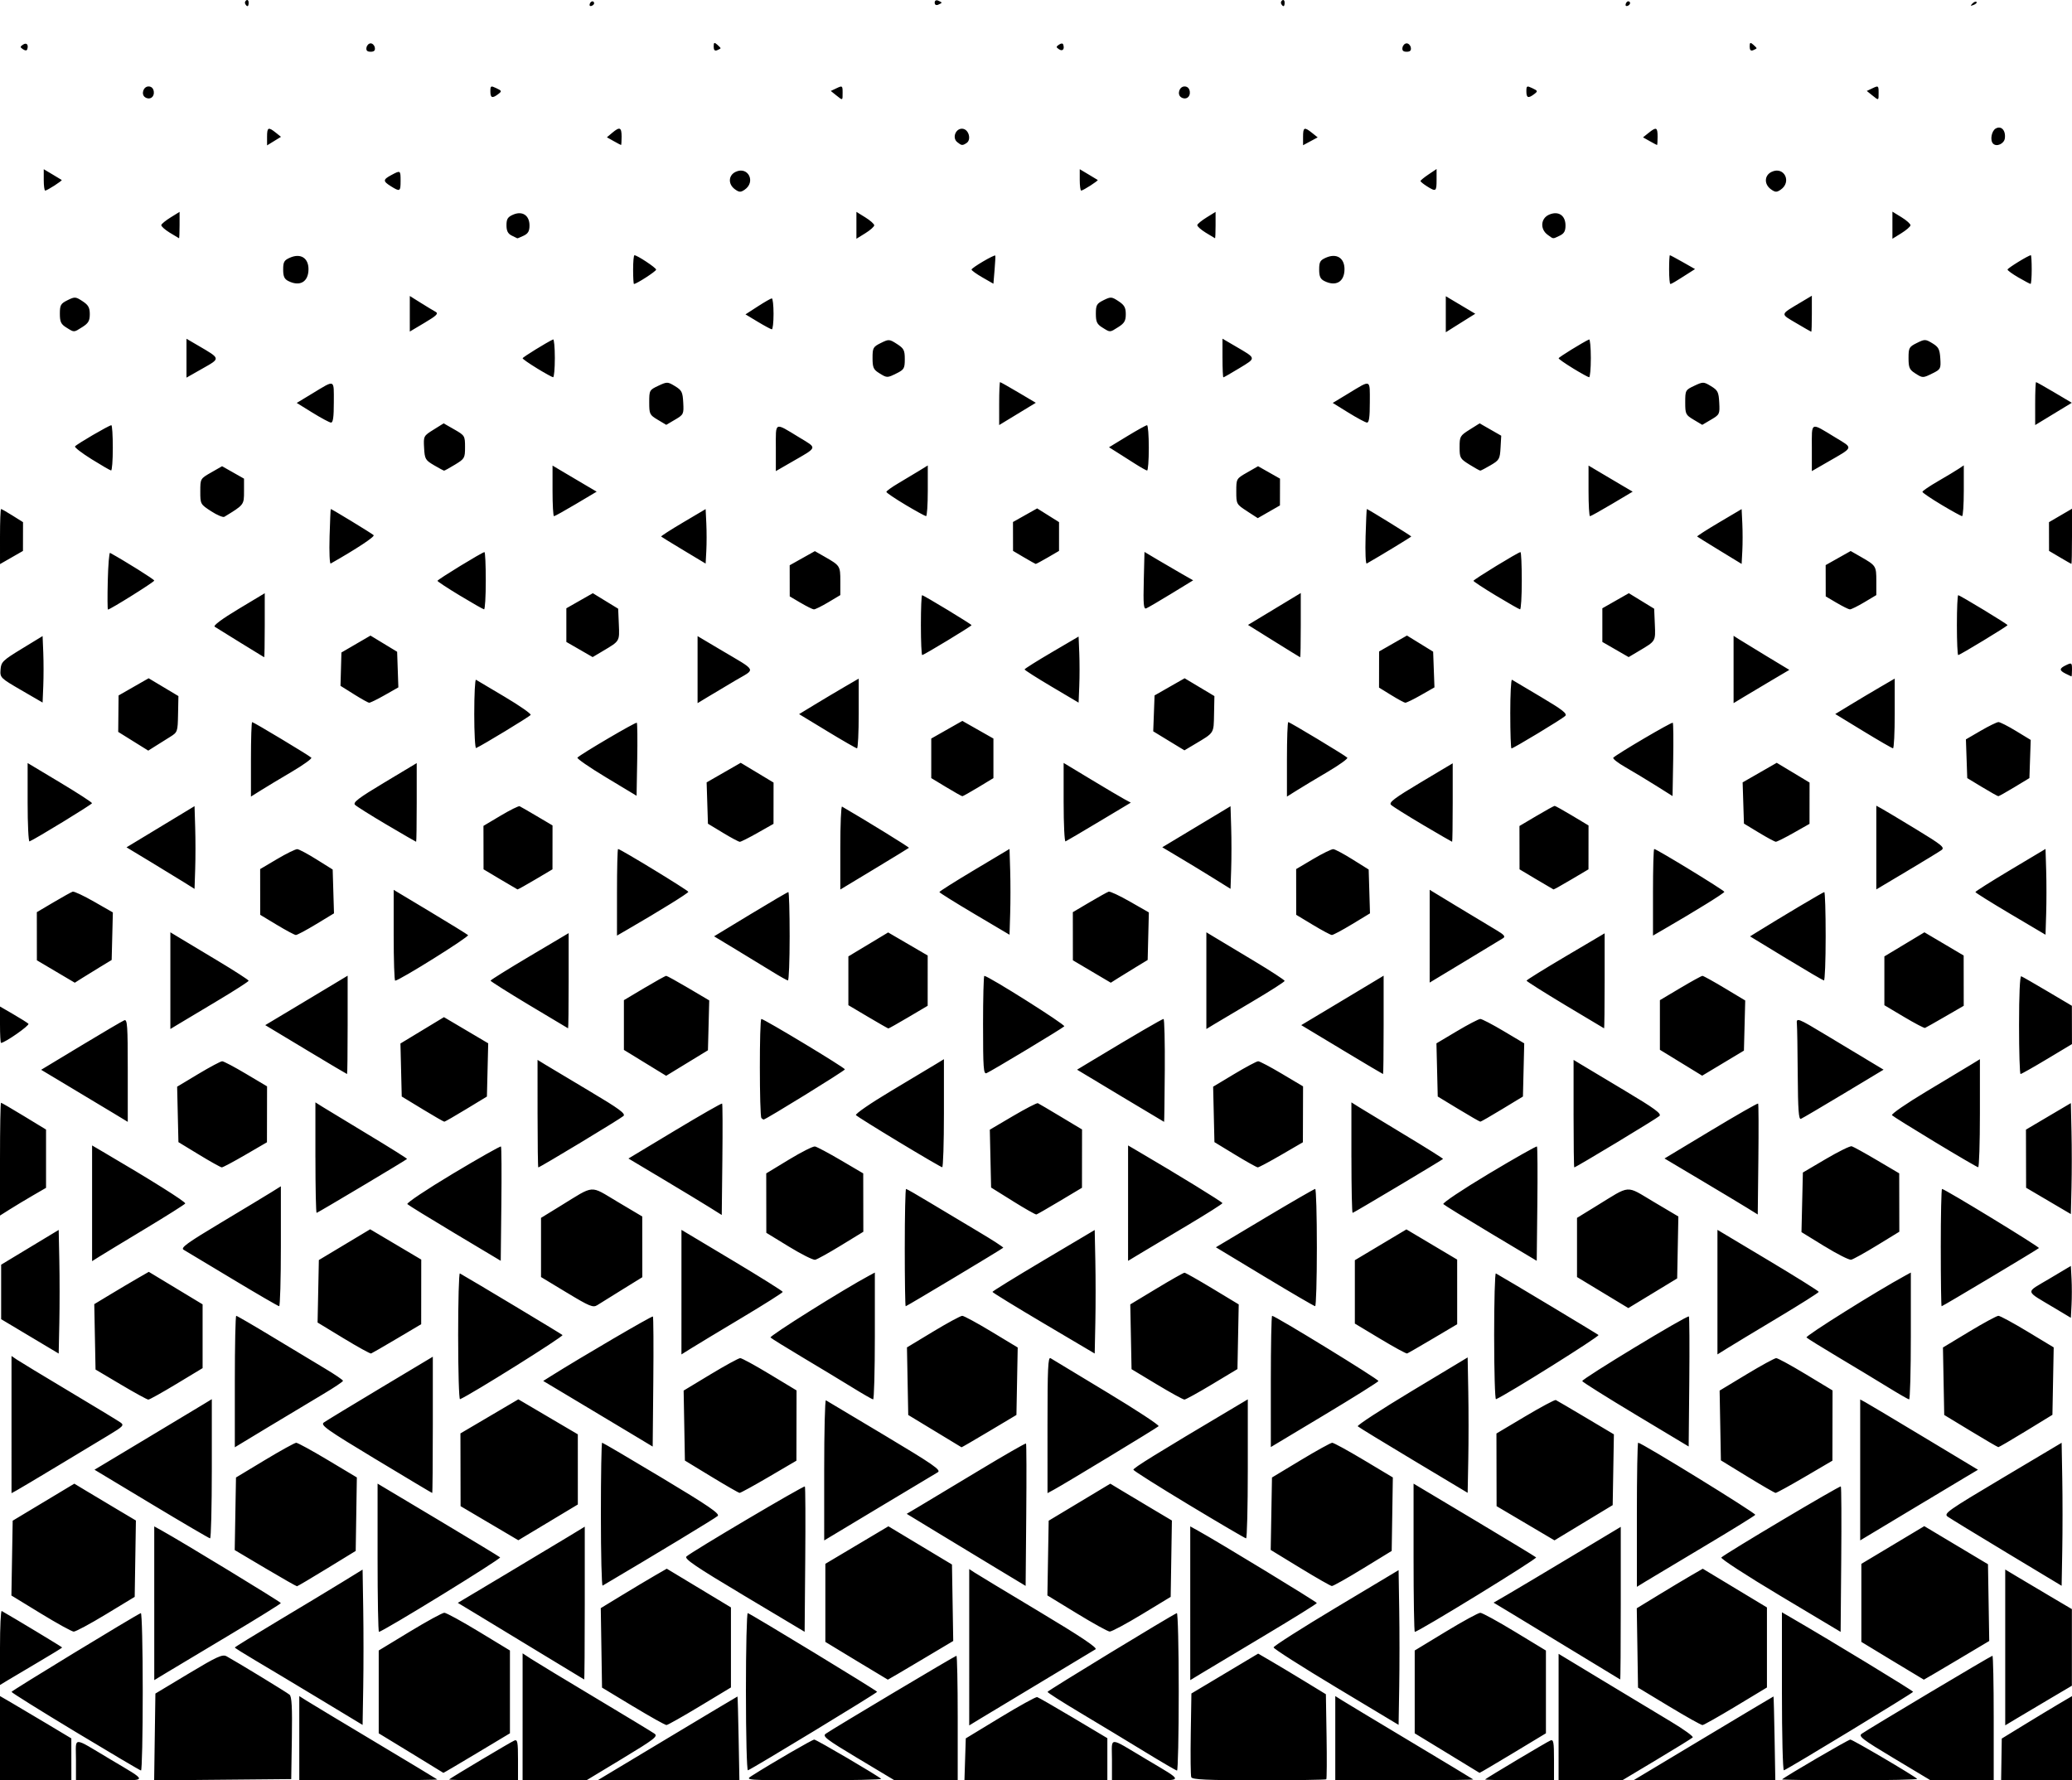 <?xml version="1.0" encoding="UTF-8" standalone="no"?>
<!-- Created with Inkscape (http://www.inkscape.org/) -->

<svg
   width="195.142mm"
   height="167.7mm"
   viewBox="0 0 195.142 167.7"
   version="1.1"
   id="svg5"
   xml:space="preserve"
   inkscape:version="1.2.2 (b0a8486541, 2022-12-01)"
   sodipodi:docname="patron.svg"
   xmlns:inkscape="http://www.inkscape.org/namespaces/inkscape"
   xmlns:sodipodi="http://sodipodi.sourceforge.net/DTD/sodipodi-0.dtd"
   xmlns="http://www.w3.org/2000/svg"
   xmlns:svg="http://www.w3.org/2000/svg"><sodipodi:namedview
     id="namedview7"
     pagecolor="#ffffff"
     bordercolor="#000000"
     borderopacity="0.25"
     inkscape:showpageshadow="2"
     inkscape:pageopacity="0.0"
     inkscape:pagecheckerboard="0"
     inkscape:deskcolor="#d1d1d1"
     inkscape:document-units="mm"
     showgrid="false"
     inkscape:zoom="0.75277076"
     inkscape:cx="211.21968"
     inkscape:cy="455.65"
     inkscape:window-width="1862"
     inkscape:window-height="1011"
     inkscape:window-x="58"
     inkscape:window-y="491"
     inkscape:window-maximized="1"
     inkscape:current-layer="layer1" /><defs
     id="defs2" /><g
     inkscape:label="Layer 1"
     inkscape:groupmode="layer"
     id="layer1"><path
       style="fill:#000000;stroke-width:0.221"
       d="m 3e-5,163.727 v -3.966 l 1.03,0.597 c 0.566,0.328 2.078,1.225 3.359,1.993 l 2.329,1.396 0.002,1.973 0.002,1.973 H 3.361 0 Z m 7.155,2.041 c 0,-2.235 -0.43,-2.23 3.252,-0.039 3.583,2.132 3.588,1.964 -0.06,1.964 H 7.155 Z m 7.421,-2.156 0.059,-4.088 3.126,-1.879 c 2.677,-1.609 3.191,-1.844 3.578,-1.632 0.994,0.545 5.673,3.398 5.931,3.617 0.208,0.177 0.262,1.18 0.217,4.092 l -0.059,3.858 -6.455,0.06 -6.455,0.06 z m 13.611,0.116 v -3.965 l 0.705,0.445 c 0.388,0.245 3.29,1.993 6.451,3.884 3.16,1.891 5.786,3.475 5.836,3.52 0.05,0.045 -2.853,0.081 -6.451,0.081 h -6.541 z m 14.112,3.885 c 0.212,-0.187 5.842,-3.545 6.149,-3.667 0.29,-0.116 0.338,0.141 0.338,1.806 v 1.941 h -3.288 c -1.809,0 -3.248,-0.036 -3.198,-0.08 z m 6.92,-5.899 v -5.979 l 0.813,0.531 c 0.447,0.292 3.155,1.932 6.017,3.645 2.862,1.713 5.38,3.239 5.595,3.392 0.346,0.245 -0.009,0.52 -3.009,2.334 l -3.401,2.056 h -3.008 -3.008 z m 13.635,2.032 c 3.613,-2.171 6.584,-3.946 6.603,-3.945 0.019,4.5e-4 0.067,1.776 0.108,3.946 l 0.073,3.945 h -6.677 -6.677 z m 7.961,3.518 c 1.958,-1.242 5.688,-3.405 5.871,-3.405 0.203,0 6.038,3.426 6.301,3.7 0.071,0.074 -2.79,0.134 -6.358,0.133 -6.457,-9e-4 -6.484,-0.003 -5.814,-0.428 z m 9.995,-1.63 c -3.006,-1.803 -3.378,-2.089 -3.036,-2.328 0.707,-0.495 12.182,-7.34 12.304,-7.34 0.066,0 0.12,2.638 0.12,5.863 v 5.863 l -2.981,-0.002 -2.981,-0.002 -3.426,-2.055 z m 10.085,0.085 0.063,-1.973 3.252,-1.974 c 1.789,-1.086 3.35,-1.948 3.469,-1.917 0.119,0.032 1.656,0.916 3.415,1.965 l 3.198,1.907 v 1.983 1.983 h -6.73 -6.73 z m 13.831,0.048 c 0,-2.235 -0.43,-2.23 3.252,-0.039 3.583,2.132 3.588,1.964 -0.06,1.964 h -3.192 z m 7.468,1.635 c -0.059,-0.16 -0.08,-1.999 -0.047,-4.087 l 0.06,-3.797 3.144,-1.878 3.144,-1.878 1.193,0.695 c 0.656,0.382 2.091,1.243 3.189,1.913 l 1.996,1.218 0.064,3.959 c 0.035,2.177 0.023,4.001 -0.026,4.052 -0.05,0.051 -2.907,0.093 -6.349,0.093 -4.902,0 -6.282,-0.063 -6.366,-0.29 z m 13.564,-3.675 v -3.965 l 0.705,0.442 c 0.388,0.243 3.29,1.991 6.451,3.885 3.16,1.894 5.786,3.479 5.836,3.523 0.05,0.044 -2.853,0.08 -6.451,0.08 h -6.541 z m 14.112,3.885 c 0.212,-0.187 5.842,-3.545 6.149,-3.667 0.29,-0.116 0.338,0.141 0.338,1.806 v 1.941 h -3.288 c -1.809,0 -3.248,-0.036 -3.198,-0.08 z m 6.92,-5.875 v -5.954 l 4.174,2.525 c 2.296,1.389 5.174,3.124 6.397,3.856 1.223,0.732 2.15,1.404 2.06,1.494 -0.09,0.09 -1.618,1.034 -3.396,2.098 l -3.232,1.936 h -3.002 -3.002 z m 13.629,2.008 c 3.616,-2.171 6.591,-3.946 6.61,-3.946 0.019,1e-4 0.065,1.776 0.103,3.946 l 0.068,3.946 h -6.678 -6.678 z m 7.421,3.865 c 0.343,-0.309 6.241,-3.752 6.426,-3.752 0.216,0 6.013,3.41 6.294,3.702 0.069,0.072 -2.785,0.131 -6.342,0.131 -3.558,0 -6.428,-0.037 -6.378,-0.081 z m 10.541,-1.977 c -3.006,-1.803 -3.378,-2.089 -3.036,-2.328 0.707,-0.495 12.182,-7.34 12.304,-7.34 0.066,0 0.12,2.638 0.12,5.863 v 5.863 l -2.981,-0.002 -2.981,-0.002 -3.426,-2.055 z m 10.117,0.094 0.03,-1.964 2.06,-1.263 c 1.133,-0.695 2.621,-1.594 3.307,-1.999 l 1.247,-0.735 v 3.963 3.963 h -3.337 -3.337 z M 38.703,165.119 35.668,163.269 v -3.901 -3.901 l 2.927,-1.777 c 1.61,-0.977 3.073,-1.777 3.252,-1.777 0.179,0 1.642,0.8 3.252,1.777 l 2.927,1.777 v 3.9 3.9 l -3.124,1.875 c -1.718,1.031 -3.133,1.864 -3.144,1.851 -0.011,-0.013 -1.386,-0.856 -3.055,-1.874 z m 97.571,0 -3.036,-1.85 v -3.901 -3.901 l 2.927,-1.777 c 1.61,-0.977 3.073,-1.776 3.252,-1.774 0.179,0.002 1.642,0.802 3.252,1.779 l 2.927,1.776 v 3.897 3.897 l -3.109,1.876 c -1.71,1.032 -3.125,1.865 -3.144,1.852 -0.019,-0.013 -1.401,-0.856 -3.07,-1.874 z M 7.101,163.123 c -3.309,-1.997 -6.017,-3.689 -6.016,-3.759 5.55e-4,-0.105 11.617,-7.181 12.18,-7.419 0.098,-0.041 0.178,3.282 0.178,7.386 0,4.103 -0.073,7.452 -0.163,7.442 -0.089,-0.01 -2.87,-1.653 -6.179,-3.65 z m 63.15,-3.774 c 0,-4.114 0.079,-7.446 0.175,-7.404 0.561,0.241 12.182,7.313 12.183,7.414 0.001,0.106 -11.659,7.191 -12.169,7.395 -0.104,0.042 -0.188,-3.264 -0.188,-7.404 z m 37.511,5.624 c -1.61,-0.985 -4.318,-2.62 -6.017,-3.635 -1.699,-1.014 -3.089,-1.902 -3.089,-1.973 6.5e-4,-0.106 11.612,-7.18 12.18,-7.42 0.098,-0.041 0.178,3.282 0.178,7.386 0,4.103 -0.073,7.455 -0.163,7.447 -0.089,-0.008 -1.48,-0.819 -3.09,-1.804 z m 60.06,-5.624 v -7.48 l 1.03,0.598 c 3.594,2.086 11.326,6.79 11.327,6.892 0.001,0.106 -11.658,7.191 -12.169,7.395 -0.104,0.042 -0.188,-3.265 -0.188,-7.405 z m -137.792,0.64 c -2.266,-1.368 -4.973,-2.991 -6.017,-3.607 -1.043,-0.616 -1.897,-1.154 -1.897,-1.196 0,-0.042 1.829,-1.17 4.065,-2.507 2.236,-1.337 4.944,-2.971 6.017,-3.631 l 1.951,-1.2 0.06,3.736 c 0.033,2.055 0.033,5.347 0,7.315 l -0.06,3.579 z m 29.596,0.743 -2.927,-1.769 -0.059,-3.743 -0.059,-3.743 2.011,-1.225 c 1.106,-0.674 2.505,-1.509 3.108,-1.857 l 1.097,-0.632 3.022,1.823 3.022,1.823 v 3.77 3.77 l -2.927,1.766 c -1.61,0.971 -3.025,1.77 -3.144,1.775 -0.119,0.005 -1.534,-0.788 -3.144,-1.761 z m 31.656,-5.571 v -7.365 l 0.488,0.322 c 0.268,0.177 3.012,1.835 6.097,3.684 3.898,2.336 5.519,3.419 5.312,3.55 -0.164,0.103 -2.444,1.477 -5.068,3.052 -2.624,1.575 -5.234,3.147 -5.8,3.492 l -1.03,0.629 z m 34.554,3.777 c -3.236,-1.944 -5.886,-3.636 -5.889,-3.76 -0.003,-0.124 2.645,-1.813 5.884,-3.753 l 5.889,-3.527 0.059,3.711 c 0.033,2.041 0.033,5.321 0,7.288 l -0.059,3.577 z m 31.361,1.794 -2.927,-1.769 -0.059,-3.737 -0.059,-3.737 2.011,-1.228 c 1.106,-0.675 2.505,-1.514 3.108,-1.862 l 1.097,-0.634 3.022,1.823 3.022,1.823 v 3.77 3.77 l -2.927,1.766 c -1.61,0.971 -3.025,1.77 -3.144,1.775 -0.119,0.005 -1.534,-0.788 -3.144,-1.761 z m 31.656,-5.554 v -7.338 l 1.138,0.683 c 0.626,0.376 2.039,1.215 3.139,1.865 l 2.001,1.182 v 3.608 3.608 l -2.001,1.182 c -1.101,0.65 -2.513,1.489 -3.139,1.865 l -1.138,0.683 z M 3e-5,155.186 c 0,-1.942 0.073,-3.49 0.163,-3.439 1.176,0.667 5.692,3.394 5.692,3.437 0,0.032 -1,0.646 -2.222,1.365 -1.222,0.719 -2.54,1.501 -2.927,1.737 L 3e-5,158.717 v -3.531 z m 14.527,-4.168 v -7.24 l 0.721,0.4 c 1.921,1.066 11.204,6.72 11.202,6.823 -0.002,0.065 -2.172,1.414 -4.824,2.998 -2.652,1.585 -5.334,3.191 -5.96,3.57 l -1.138,0.69 v -7.24 z m 36.21,4.584 c -2.325,-1.415 -4.991,-3.034 -5.924,-3.597 l -1.696,-1.024 4.623,-2.762 c 2.543,-1.519 5.233,-3.134 5.978,-3.589 l 1.355,-0.827 v 7.209 c 0,3.965 -0.024,7.199 -0.054,7.186 -0.03,-0.013 -1.957,-1.181 -4.282,-2.596 z m 29.922,0.831 -2.927,-1.776 v -3.677 -3.677 l 2.969,-1.767 2.969,-1.767 2.994,1.8 2.994,1.8 0.059,3.601 0.059,3.601 -3.064,1.825 c -1.685,1.004 -3.078,1.823 -3.095,1.819 -0.017,-0.003 -1.349,-0.805 -2.958,-1.782 z m 31.439,-5.415 v -7.24 l 0.723,0.4 c 1.925,1.066 11.202,6.715 11.2,6.82 -0.002,0.066 -2.172,1.416 -4.824,3.001 -2.652,1.585 -5.334,3.191 -5.96,3.57 l -1.138,0.69 z m 36.21,4.576 c -2.325,-1.418 -4.996,-3.041 -5.935,-3.606 l -1.707,-1.027 1.273,-0.739 c 0.7,-0.406 3.395,-2.013 5.989,-3.57 l 4.716,-2.831 v 7.2 c 0,3.96 -0.024,7.189 -0.054,7.175 -0.03,-0.013 -1.957,-1.185 -4.282,-2.603 z m 29.922,0.839 -2.927,-1.776 v -3.675 -3.675 l 2.963,-1.776 2.963,-1.776 3,1.794 3,1.794 0.059,3.614 0.059,3.614 -3.064,1.825 c -1.685,1.004 -3.078,1.823 -3.095,1.819 -0.017,-0.003 -1.349,-0.805 -2.958,-1.782 z m -174.386,-4.452 -2.77,-1.694 0.06,-3.523 0.06,-3.523 2.902,-1.744 2.902,-1.744 1.109,0.67 c 0.61,0.368 1.915,1.149 2.901,1.735 l 1.791,1.065 -0.057,3.596 -0.057,3.596 -2.71,1.644 c -1.491,0.904 -2.857,1.638 -3.036,1.63 -0.179,-0.008 -1.572,-0.777 -3.095,-1.708 z m 31.716,-5.251 v -6.981 l 5.692,3.4 c 3.13,1.87 5.762,3.466 5.848,3.546 0.136,0.127 -11.067,7.014 -11.41,7.014 -0.071,0 -0.13,-3.141 -0.13,-6.981 z m 34.512,3.565 c -4.571,-2.731 -5.651,-3.465 -5.421,-3.682 0.466,-0.439 11.052,-6.7 11.152,-6.596 0.05,0.052 0.066,3.154 0.034,6.892 l -0.057,6.797 z m 31.342,1.677 -2.77,-1.692 0.06,-3.519 0.06,-3.519 2.902,-1.744 2.902,-1.744 1.109,0.67 c 0.61,0.368 1.915,1.149 2.901,1.735 l 1.791,1.065 -0.057,3.596 -0.057,3.596 -2.71,1.644 c -1.491,0.904 -2.857,1.635 -3.036,1.624 -0.179,-0.011 -1.572,-0.782 -3.095,-1.712 z m 31.716,-5.241 v -6.981 l 5.692,3.4 c 3.13,1.87 5.763,3.467 5.85,3.548 0.134,0.125 -11.086,7.012 -11.424,7.012 -0.065,0 -0.118,-3.141 -0.118,-6.981 z m 34.514,3.57 c -3.139,-1.877 -5.627,-3.494 -5.529,-3.593 0.359,-0.363 11.165,-6.789 11.256,-6.694 0.052,0.054 0.069,3.159 0.037,6.899 l -0.057,6.801 z m -142.661,-2.585 -2.878,-1.708 0.06,-3.418 0.06,-3.418 2.71,-1.634 c 1.491,-0.898 2.824,-1.635 2.962,-1.637 0.138,-0.002 1.48,0.732 2.981,1.631 l 2.73,1.635 -0.054,3.461 -0.054,3.461 -2.71,1.66 c -1.491,0.913 -2.759,1.664 -2.819,1.668 -0.06,0.004 -1.404,-0.761 -2.987,-1.7 z m 31.608,-5.041 c 0,-3.728 0.053,-6.779 0.118,-6.779 0.065,0 2.603,1.492 5.641,3.315 4.325,2.596 5.463,3.373 5.248,3.581 -0.206,0.2 -5.853,3.619 -10.844,6.566 -0.089,0.053 -0.163,-2.954 -0.163,-6.683 z m 37.185,5.007 c -1.55,-0.935 -4.071,-2.463 -5.601,-3.394 l -2.783,-1.693 1.157,-0.685 c 0.636,-0.377 3.147,-1.886 5.579,-3.354 2.432,-1.468 4.458,-2.632 4.502,-2.586 0.044,0.046 0.054,3.082 0.022,6.748 l -0.058,6.665 z m 28.669,0.006 -2.77,-1.692 0.06,-3.412 0.06,-3.412 2.71,-1.634 c 1.491,-0.898 2.824,-1.635 2.962,-1.637 0.138,-0.002 1.48,0.732 2.981,1.631 l 2.73,1.635 -0.054,3.461 -0.054,3.461 -2.71,1.66 c -1.491,0.913 -2.808,1.654 -2.927,1.646 -0.119,-0.008 -1.463,-0.776 -2.987,-1.707 z m 31.716,-5.004 c 0,-3.733 0.055,-6.788 0.122,-6.788 0.323,0 11.115,6.647 11.029,6.792 -0.055,0.092 -2.22,1.431 -4.812,2.974 -2.592,1.544 -5.078,3.032 -5.525,3.308 l -0.813,0.501 z m 34.86,3.59 c -2.829,-1.704 -5.341,-3.239 -5.583,-3.411 -0.407,-0.291 -0.04,-0.551 5.144,-3.637 l 5.583,-3.324 0.06,3.38 c 0.033,1.859 0.033,4.89 0,6.735 l -0.06,3.355 z m -142.925,-2.796 -2.719,-1.606 -0.007,-3.426 -0.007,-3.426 2.727,-1.606 2.727,-1.606 2.801,1.649 2.801,1.649 6.5e-4,3.304 6.51e-4,3.304 -2.803,1.684 -2.803,1.684 -2.719,-1.606 z m 31.526,-5.023 c 0,-3.655 0.073,-6.604 0.163,-6.554 0.089,0.05 2.588,1.543 5.552,3.317 4.55,2.723 5.327,3.262 4.987,3.459 -0.222,0.128 -2.72,1.626 -5.552,3.328 l -5.15,3.095 z m 66.054,5.028 -2.727,-1.611 -0.007,-3.422 -0.007,-3.422 2.712,-1.614 c 1.492,-0.887 2.787,-1.58 2.878,-1.539 0.091,0.041 1.36,0.785 2.819,1.653 l 2.653,1.579 -0.057,3.334 -0.057,3.334 -2.741,1.659 -2.741,1.659 z m 31.517,-5.023 v -6.639 l 0.488,0.266 c 0.268,0.146 2.765,1.636 5.547,3.311 l 5.059,3.045 -1.156,0.688 c -0.636,0.378 -3.132,1.876 -5.547,3.327 l -4.391,2.639 z m -160.932,3.206 -5.361,-3.226 4.819,-2.894 c 2.651,-1.592 5.136,-3.087 5.524,-3.323 l 0.705,-0.43 v 6.562 c 0,3.609 -0.073,6.556 -0.163,6.55 -0.089,-0.007 -2.575,-1.464 -5.524,-3.239 z m 97.732,0.093 c -2.86,-1.724 -5.223,-3.216 -5.25,-3.315 -0.042,-0.153 2.125,-1.493 9.52,-5.887 l 1.255,-0.746 v 6.553 c 0,3.604 -0.073,6.548 -0.163,6.541 -0.089,-0.006 -2.503,-1.422 -5.363,-3.147 z M 1.084,134.187 v -6.461 l 0.505,0.344 c 0.278,0.189 2.498,1.534 4.933,2.989 2.435,1.455 4.607,2.773 4.826,2.93 0.361,0.258 0.258,0.37 -1.084,1.179 -0.815,0.491 -2.995,1.805 -4.843,2.92 -1.848,1.114 -3.58,2.146 -3.849,2.293 l -0.488,0.267 z m 34.294,3.263 c -4.648,-2.807 -5.223,-3.215 -4.875,-3.463 0.217,-0.154 2.614,-1.611 5.327,-3.237 l 4.933,-2.956 v 6.418 c 0,3.53 -0.026,6.418 -0.058,6.418 -0.032,0 -2.429,-1.432 -5.327,-3.182 z m 31.62,1.645 -2.493,-1.517 -0.06,-3.296 -0.06,-3.296 2.532,-1.529 c 1.393,-0.841 2.652,-1.529 2.799,-1.529 0.147,0 1.401,0.684 2.786,1.521 l 2.518,1.521 -0.006,3.309 -0.006,3.309 -2.595,1.522 c -1.427,0.837 -2.669,1.518 -2.758,1.512 -0.09,-0.005 -1.285,-0.692 -2.657,-1.527 z m 31.656,-4.896 c 0,-5.308 0.051,-6.412 0.289,-6.264 0.159,0.099 2.55,1.544 5.314,3.212 2.764,1.667 4.951,3.104 4.861,3.193 -0.176,0.173 -8.874,5.446 -9.867,5.982 l -0.596,0.322 z m 34.475,3.363 c -2.802,-1.679 -5.167,-3.125 -5.255,-3.213 -0.088,-0.088 2.205,-1.584 5.095,-3.324 l 5.255,-3.163 0.06,3.242 c 0.033,1.783 0.033,4.652 0,6.376 l -0.06,3.135 z m 31.439,1.523 -2.493,-1.527 -0.06,-3.286 -0.06,-3.286 2.532,-1.529 c 1.393,-0.841 2.652,-1.529 2.799,-1.529 0.147,0 1.401,0.684 2.786,1.521 l 2.518,1.521 -0.006,3.309 -0.006,3.309 -2.595,1.522 c -1.427,0.837 -2.669,1.518 -2.758,1.513 -0.09,-0.005 -1.285,-0.697 -2.657,-1.537 z M 22.116,130.134 c 0,-3.405 0.06,-6.19 0.133,-6.19 0.073,0 1.61,0.894 3.415,1.987 1.805,1.093 4.037,2.437 4.96,2.988 0.923,0.551 1.679,1.066 1.68,1.145 0.002,0.079 -0.851,0.65 -1.895,1.269 -1.043,0.619 -3.336,1.995 -5.095,3.058 l -3.198,1.934 z m 37.511,5.016 c -1.014,-0.61 -3.333,-2.001 -5.155,-3.091 l -3.312,-1.982 0.71,-0.446 c 2.846,-1.789 9.544,-5.707 9.621,-5.627 0.052,0.054 0.069,2.834 0.037,6.177 l -0.058,6.078 z m 28.404,-0.355 -2.493,-1.512 -0.06,-3.183 -0.06,-3.183 2.462,-1.487 c 1.354,-0.818 2.59,-1.487 2.745,-1.487 0.156,0 1.395,0.671 2.753,1.492 l 2.47,1.492 -0.06,3.177 -0.06,3.177 -2.569,1.533 c -1.413,0.843 -2.584,1.524 -2.602,1.513 -0.018,-0.011 -1.155,-0.7 -2.526,-1.532 z m 31.656,-4.671 c 0,-3.399 0.055,-6.181 0.122,-6.181 0.292,0 10.06,5.993 10.013,6.143 -0.029,0.092 -2.321,1.529 -5.093,3.193 l -5.041,3.025 z m 34.367,3.132 c -2.742,-1.647 -5.009,-3.071 -5.037,-3.166 -0.059,-0.199 9.901,-6.236 10.044,-6.088 0.052,0.054 0.069,2.832 0.037,6.174 l -0.058,6.075 z m 31.547,1.538 -2.493,-1.512 -0.06,-3.178 -0.06,-3.178 2.47,-1.492 c 1.359,-0.82 2.598,-1.492 2.753,-1.492 0.156,0 1.391,0.669 2.745,1.487 l 2.462,1.487 -0.06,3.176 -0.06,3.176 -2.493,1.526 c -1.371,0.839 -2.542,1.523 -2.602,1.519 -0.06,-0.004 -1.23,-0.687 -2.602,-1.519 z m -174.218,-4.376 -2.385,-1.415 -0.06,-3.08 -0.06,-3.08 1.47,-0.888 c 0.808,-0.489 1.964,-1.173 2.567,-1.522 l 1.098,-0.633 2.534,1.531 2.534,1.531 v 3.004 3.004 l -2.456,1.483 c -1.351,0.816 -2.546,1.483 -2.656,1.482 -0.11,-8.8e-4 -1.273,-0.638 -2.585,-1.416 z m 31.765,-4.553 c 0,-3.304 0.073,-5.967 0.163,-5.917 1.013,0.566 9.532,5.683 9.666,5.805 0.134,0.123 -8.612,5.601 -9.652,6.045 -0.097,0.041 -0.176,-2.628 -0.176,-5.933 z m 37.077,4.796 c -1.014,-0.625 -3.111,-1.893 -4.662,-2.817 -1.55,-0.924 -2.898,-1.761 -2.995,-1.858 -0.138,-0.139 6.91,-4.56 9.338,-5.857 l 0.488,-0.261 v 5.984 c 0,3.291 -0.073,5.975 -0.163,5.965 -0.089,-0.011 -0.992,-0.53 -2.006,-1.156 z m 28.724,-0.259 -2.379,-1.433 -0.06,-3.051 -0.06,-3.051 2.47,-1.492 c 1.359,-0.821 2.545,-1.492 2.637,-1.492 0.092,0 1.278,0.671 2.637,1.492 l 2.47,1.492 -0.06,3.045 -0.06,3.045 -2.385,1.434 c -1.312,0.789 -2.485,1.437 -2.608,1.439 -0.122,0.003 -1.293,-0.64 -2.602,-1.429 z m 31.77,-4.537 c 0,-3.304 0.073,-5.967 0.163,-5.917 1,0.559 9.531,5.682 9.664,5.803 0.132,0.121 -8.608,5.597 -9.652,6.047 -0.096,0.041 -0.174,-2.628 -0.174,-5.933 z m 37.077,4.796 c -1.014,-0.625 -3.111,-1.893 -4.662,-2.817 -1.55,-0.924 -2.899,-1.762 -2.998,-1.861 -0.139,-0.139 6.625,-4.376 9.34,-5.851 l 0.488,-0.265 v 5.984 c 0,3.291 -0.073,5.975 -0.163,5.965 -0.089,-0.011 -0.992,-0.53 -2.006,-1.156 z M 2.819,125.879 0.108,124.26 v -2.567 -2.567 l 2.71,-1.637 2.71,-1.637 0.06,2.918 c 0.033,1.605 0.033,4.225 0,5.823 l -0.06,2.905 z m 29.536,0.181 -2.445,-1.485 0.06,-2.943 0.06,-2.943 2.415,-1.449 2.415,-1.449 2.407,1.427 2.407,1.427 -0.003,3.044 -0.003,3.044 -2.283,1.353 c -1.256,0.744 -2.351,1.377 -2.434,1.406 -0.083,0.029 -1.251,-0.615 -2.596,-1.432 z m 31.825,-4.348 v -5.866 l 4.77,2.854 c 2.624,1.57 4.77,2.915 4.77,2.989 0,0.074 -1.732,1.17 -3.849,2.435 -2.117,1.265 -4.263,2.56 -4.77,2.877 l -0.922,0.577 z m 34.107,2.936 c -2.647,-1.566 -4.814,-2.897 -4.816,-2.959 -0.002,-0.062 2.164,-1.399 4.813,-2.971 l 4.816,-2.859 0.06,2.915 c 0.033,1.603 0.033,4.221 0,5.818 l -0.06,2.903 z m 31.699,1.46 -2.385,-1.434 v -2.985 -2.985 l 2.428,-1.451 2.428,-1.451 2.39,1.422 2.39,1.422 0.001,3.044 0.001,3.044 -2.283,1.353 c -1.256,0.744 -2.351,1.376 -2.434,1.404 -0.083,0.028 -1.224,-0.594 -2.536,-1.383 z m 31.765,-4.396 v -5.866 l 4.77,2.854 c 2.624,1.57 4.77,2.913 4.77,2.985 0,0.072 -1.732,1.168 -3.849,2.436 -2.117,1.268 -4.263,2.564 -4.77,2.881 l -0.921,0.575 z m 31.765,1.508 c -2.873,-1.723 -2.813,-1.395 -0.505,-2.771 l 2.023,-1.206 0.065,1.223 c 0.036,0.673 0.036,1.772 0,2.443 l -0.065,1.22 z m -140.137,-1.463 -2.425,-1.467 v -2.787 -2.787 l 1.821,-1.119 c 3.287,-2.019 2.722,-1.978 5.386,-0.395 l 2.328,1.383 0.003,2.86 0.003,2.86 -1.897,1.173 c -1.043,0.645 -2.099,1.302 -2.345,1.459 -0.398,0.254 -0.722,0.12 -2.873,-1.182 z m 97.562,-0.005 -2.416,-1.462 v -2.787 -2.787 l 1.821,-1.119 c 3.287,-2.019 2.722,-1.978 5.391,-0.395 l 2.333,1.383 -0.056,2.917 -0.056,2.917 -2.3,1.397 -2.3,1.397 z M 21.899,120.485 c -2.325,-1.4 -4.398,-2.645 -4.606,-2.765 -0.309,-0.179 0.327,-0.642 3.469,-2.524 2.116,-1.268 4.262,-2.563 4.769,-2.88 l 0.922,-0.575 v 5.651 c 0,3.108 -0.073,5.648 -0.163,5.645 -0.089,-0.003 -2.065,-1.151 -4.391,-2.551 z m 63.313,-2.968 c 0,-3.039 0.054,-5.525 0.12,-5.525 0.066,0 1.066,0.573 2.222,1.273 1.156,0.7 3.207,1.928 4.557,2.728 1.35,0.8 2.418,1.492 2.374,1.538 -0.129,0.135 -9.092,5.511 -9.187,5.511 -0.048,0 -0.087,-2.486 -0.087,-5.525 z m 33.893,2.743 -4.593,-2.773 4.598,-2.748 c 2.529,-1.511 4.669,-2.748 4.756,-2.748 0.087,0 0.157,2.486 0.157,5.525 0,3.039 -0.073,5.523 -0.163,5.52 -0.089,-0.003 -2.23,-1.252 -4.756,-2.777 z m 63.678,-2.743 c 0,-3.039 0.053,-5.525 0.119,-5.525 0.25,0 9.219,5.473 9.126,5.569 -0.133,0.139 -9.068,5.481 -9.166,5.481 -0.043,0 -0.078,-2.486 -0.078,-5.525 z M 8.673,113.344 v -5.45 l 0.922,0.54 c 4.638,2.717 7.933,4.787 7.849,4.929 -0.056,0.094 -1.735,1.155 -3.732,2.358 -1.996,1.203 -3.947,2.386 -4.334,2.63 l -0.705,0.443 z m 34.178,2.84 c -2.369,-1.417 -4.389,-2.661 -4.487,-2.764 -0.099,-0.103 1.824,-1.388 4.272,-2.856 2.448,-1.467 4.494,-2.624 4.546,-2.57 0.052,0.054 0.068,2.498 0.036,5.432 l -0.058,5.335 z m 31.45,1.242 -2.129,-1.303 -0.004,-2.798 -0.004,-2.798 2.133,-1.296 c 1.173,-0.713 2.28,-1.271 2.458,-1.24 0.179,0.031 1.274,0.614 2.435,1.296 l 2.109,1.24 0.005,2.749 0.005,2.749 -2.1,1.286 c -1.155,0.707 -2.253,1.316 -2.439,1.352 -0.186,0.037 -1.297,-0.52 -2.468,-1.237 z m 31.942,-4.096 v -5.436 l 0.921,0.54 c 3.757,2.201 7.968,4.789 7.966,4.896 -0.001,0.07 -1.489,1.013 -3.307,2.095 -1.817,1.082 -3.817,2.277 -4.443,2.654 l -1.138,0.687 z m 34.178,2.854 c -2.369,-1.417 -4.389,-2.661 -4.487,-2.764 -0.099,-0.103 1.824,-1.388 4.272,-2.856 2.448,-1.467 4.494,-2.624 4.546,-2.57 0.052,0.054 0.068,2.498 0.036,5.432 l -0.058,5.335 z m 31.411,1.21 -2.168,-1.335 0.066,-2.807 0.066,-2.807 2.161,-1.273 c 1.188,-0.7 2.285,-1.24 2.437,-1.201 0.152,0.04 1.221,0.63 2.376,1.312 l 2.1,1.24 0.005,2.749 0.005,2.749 -2.1,1.286 c -1.155,0.707 -2.253,1.315 -2.439,1.352 -0.186,0.036 -1.315,-0.534 -2.507,-1.268 z M 3e-5,109.186 c 0,-2.922 0.043,-5.312 0.096,-5.312 0.053,0 1.029,0.568 2.168,1.262 l 2.072,1.262 v 2.745 2.745 l -1.247,0.723 c -0.686,0.398 -1.661,0.985 -2.168,1.305 L 2.7e-5,114.498 Z m 66.782,4.511 c -0.656,-0.411 -2.633,-1.607 -4.394,-2.659 l -3.201,-1.912 4.371,-2.631 c 2.404,-1.447 4.407,-2.593 4.452,-2.547 0.045,0.047 0.055,2.427 0.023,5.291 l -0.058,5.206 z m 28.621,-0.552 -2.06,-1.285 -0.061,-2.725 -0.061,-2.725 2.181,-1.284 c 1.2,-0.706 2.255,-1.252 2.344,-1.212 0.09,0.04 1.063,0.613 2.162,1.274 l 1.999,1.201 -0.003,2.746 -0.003,2.746 -2.074,1.24 c -1.141,0.682 -2.14,1.256 -2.219,1.276 -0.08,0.019 -1.072,-0.543 -2.205,-1.25 z m 69.167,0.647 c -0.537,-0.333 -2.512,-1.52 -4.391,-2.638 l -3.415,-2.032 4.368,-2.63 c 2.402,-1.446 4.404,-2.592 4.449,-2.545 0.045,0.047 0.055,2.417 0.023,5.268 l -0.058,5.183 z m 28.357,-0.673 -2.107,-1.24 -0.007,-2.738 -0.007,-2.738 2.114,-1.248 2.114,-1.248 0.061,2.702 c 0.034,1.486 0.034,3.838 0,5.226 l -0.061,2.524 z M 29.705,109.042 v -5.205 l 0.705,0.443 c 0.388,0.244 2.344,1.431 4.348,2.638 2.004,1.207 3.613,2.219 3.578,2.249 -0.226,0.189 -8.427,5.08 -8.517,5.08 -0.062,0 -0.112,-2.342 -0.112,-5.205 z m 97.571,0 v -5.205 l 0.705,0.443 c 0.388,0.244 2.344,1.431 4.348,2.638 2.004,1.207 3.613,2.219 3.578,2.249 -0.226,0.189 -8.427,5.08 -8.517,5.08 -0.062,0 -0.112,-2.342 -0.112,-5.205 z m -108.52,-0.272 -1.951,-1.187 -0.061,-2.612 -0.061,-2.612 1.994,-1.197 c 1.097,-0.658 2.109,-1.197 2.249,-1.197 0.14,0 1.148,0.532 2.24,1.182 l 1.986,1.182 -0.005,2.633 -0.005,2.633 -2.035,1.184 c -1.119,0.651 -2.117,1.183 -2.218,1.181 -0.101,-0.002 -1.061,-0.537 -2.134,-1.19 z m 31.872,-3.872 -0.002,-5.063 0.751,0.461 c 0.413,0.253 2.298,1.381 4.188,2.506 2.747,1.634 3.38,2.1 3.154,2.317 -0.262,0.251 -7.871,4.846 -8.022,4.844 -0.037,-4.5e-4 -0.068,-2.279 -0.069,-5.064 z m 34.059,2.689 c -2.138,-1.292 -3.971,-2.437 -4.073,-2.544 -0.104,-0.108 1.372,-1.125 3.345,-2.303 1.942,-1.16 3.848,-2.303 4.236,-2.54 l 0.705,-0.431 v 5.096 c 0,2.803 -0.073,5.09 -0.163,5.083 -0.089,-0.007 -1.912,-1.07 -4.049,-2.362 z m 31.64,1.183 -1.951,-1.187 -0.061,-2.612 -0.061,-2.612 1.994,-1.197 c 1.097,-0.658 2.109,-1.197 2.249,-1.197 0.14,0 1.148,0.532 2.24,1.182 l 1.986,1.182 -0.008,2.633 -0.008,2.633 -2.035,1.184 c -1.119,0.651 -2.116,1.183 -2.214,1.181 -0.099,-0.002 -1.058,-0.537 -2.131,-1.19 z m 31.873,-3.871 v -5.063 l 0.65,0.395 c 0.358,0.217 2.241,1.345 4.184,2.507 2.807,1.678 3.476,2.168 3.252,2.382 -0.26,0.249 -7.868,4.843 -8.02,4.842 -0.037,-1.7e-4 -0.067,-2.279 -0.067,-5.063 z m 34.057,2.688 c -2.138,-1.292 -3.968,-2.434 -4.068,-2.538 -0.1,-0.104 1.357,-1.109 3.236,-2.235 1.88,-1.125 3.783,-2.271 4.231,-2.545 l 0.813,-0.499 v 5.096 c 0,2.803 -0.073,5.09 -0.163,5.083 -0.089,-0.007 -1.912,-1.07 -4.049,-2.362 z M 10.841,104.949 C 10.185,104.554 8.35,103.451 6.762,102.499 l -2.887,-1.731 3.755,-2.267 c 2.065,-1.247 3.901,-2.325 4.079,-2.397 0.282,-0.112 0.324,0.507 0.324,4.722 0,2.668 0,4.849 0,4.846 0,-0.003 -0.537,-0.328 -1.193,-0.723 z m 28.946,-0.478 -1.951,-1.185 -0.061,-2.497 -0.061,-2.497 2.049,-1.241 2.049,-1.241 2.084,1.232 2.084,1.232 -0.061,2.507 -0.061,2.507 -1.951,1.185 c -1.073,0.652 -2,1.185 -2.06,1.185 -0.06,0 -0.987,-0.533 -2.06,-1.185 z m 65.734,-1.258 -4.083,-2.455 1.481,-0.893 c 3.99,-2.405 6.528,-3.884 6.664,-3.884 0.083,0 0.135,2.182 0.117,4.849 -0.018,2.667 -0.047,4.846 -0.065,4.844 -0.017,-0.003 -1.869,-1.109 -4.114,-2.46 z m 31.837,1.258 -1.951,-1.185 -0.061,-2.504 -0.061,-2.504 1.93,-1.149 c 1.061,-0.632 2.053,-1.149 2.204,-1.149 0.151,0 1.142,0.517 2.204,1.149 l 1.93,1.149 -0.061,2.504 -0.061,2.504 -1.951,1.185 c -1.073,0.652 -2,1.185 -2.06,1.185 -0.06,0 -0.987,-0.533 -2.06,-1.185 z m -65.647,0.846 c -0.192,-0.2 -0.198,-9.336 -0.006,-9.336 0.258,0 7.869,4.591 7.869,4.747 0,0.124 -7.45,4.725 -7.651,4.725 -0.045,0 -0.141,-0.061 -0.212,-0.135 z m 97.601,-4.069 c -0.015,-2.339 -0.051,-4.486 -0.079,-4.772 -0.065,-0.653 0.021,-0.621 2.817,1.064 1.193,0.719 2.883,1.737 3.757,2.262 l 1.589,0.955 -3.757,2.26 c -2.067,1.243 -3.879,2.31 -4.028,2.372 -0.21,0.087 -0.277,-0.839 -0.299,-4.141 z M 60.748,100.115 58.759,98.895 v -2.343 -2.343 l 1.923,-1.145 c 1.058,-0.629 1.985,-1.145 2.062,-1.145 0.076,0 1.019,0.521 2.095,1.157 l 1.957,1.157 -0.061,2.348 -0.061,2.348 -1.968,1.202 -1.968,1.202 z m 97.573,-0.01 -1.991,-1.22 v -2.337 -2.337 l 1.923,-1.145 c 1.058,-0.629 1.996,-1.145 2.086,-1.145 0.09,0 1.033,0.522 2.095,1.16 l 1.932,1.16 -0.061,2.361 -0.061,2.361 -1.966,1.181 -1.966,1.181 -1.991,-1.22 z m -129.515,-1.241 -3.826,-2.302 2.959,-1.773 c 1.627,-0.975 3.374,-2.024 3.88,-2.329 l 0.922,-0.556 v 4.633 c 0,2.548 -0.024,4.632 -0.054,4.632 -0.03,-2.2e-4 -1.776,-1.037 -3.88,-2.303 z m 63.778,-2.295 c 0,-2.556 0.054,-4.647 0.12,-4.647 0.365,0 7.673,4.612 7.531,4.753 -0.221,0.219 -6.904,4.243 -7.327,4.412 -0.28,0.112 -0.323,-0.492 -0.323,-4.518 z m 33.793,2.295 -3.826,-2.302 2.959,-1.773 c 1.627,-0.975 3.374,-2.024 3.88,-2.329 l 0.921,-0.556 v 4.633 c 0,2.548 -0.024,4.632 -0.054,4.632 -0.03,-2.3e-4 -1.776,-1.037 -3.88,-2.303 z m 63.778,-2.338 c 0,-2.818 0.081,-4.612 0.205,-4.567 0.113,0.041 1.232,0.684 2.488,1.428 l 2.283,1.353 0.004,1.804 0.004,1.804 -2.349,1.409 c -1.292,0.775 -2.413,1.409 -2.492,1.409 -0.079,0 -0.143,-2.089 -0.143,-4.642 z M 3e-5,96.522 v -1.713 l 1.247,0.723 c 0.686,0.398 1.329,0.803 1.43,0.9 0.148,0.143 -2.229,1.803 -2.58,1.803 -0.053,0 -0.097,-0.771 -0.097,-1.713 z m 16.045,-4.15 v -4.555 l 0.705,0.426 c 0.388,0.234 2.046,1.231 3.686,2.214 1.64,0.983 2.981,1.849 2.981,1.923 0,0.074 -1.342,0.936 -2.981,1.914 -1.64,0.978 -3.298,1.971 -3.686,2.206 l -0.705,0.426 z m 33.778,2.292 c -1.993,-1.198 -3.624,-2.23 -3.623,-2.292 4.34e-4,-0.062 1.656,-1.095 3.678,-2.295 l 3.678,-2.182 v 4.493 c 0,2.471 -0.024,4.484 -0.054,4.474 -0.03,-0.011 -1.685,-1 -3.678,-2.199 z m 31.92,1.112 -1.843,-1.093 v -2.298 -2.298 l 1.873,-1.128 1.873,-1.128 1.862,1.086 1.862,1.086 -8.6e-4,2.368 -8.7e-4,2.368 -1.811,1.071 c -0.996,0.589 -1.847,1.068 -1.891,1.065 -0.044,-0.004 -0.909,-0.498 -1.923,-1.099 z m 31.873,-3.404 v -4.555 l 0.705,0.426 c 0.388,0.234 2.046,1.231 3.686,2.214 1.64,0.983 2.981,1.856 2.981,1.938 0,0.083 -1.342,0.942 -2.981,1.911 -1.64,0.968 -3.298,1.954 -3.686,2.191 l -0.705,0.43 z m 33.778,2.292 c -1.993,-1.198 -3.624,-2.23 -3.624,-2.292 8e-5,-0.062 1.655,-1.091 3.678,-2.286 l 3.678,-2.173 v 4.485 c 0,2.467 -0.024,4.476 -0.054,4.465 -0.03,-0.011 -1.685,-1 -3.678,-2.199 z m 31.92,1.119 -1.843,-1.097 v -2.299 -2.299 l 1.886,-1.135 1.886,-1.135 1.848,1.093 1.848,1.093 0.003,2.368 0.003,2.368 -1.752,1.015 c -0.964,0.558 -1.816,1.04 -1.894,1.07 -0.078,0.03 -0.971,-0.439 -1.984,-1.042 z m -174.055,-4.272 -1.786,-1.056 -0.002,-2.267 -0.002,-2.267 1.572,-0.929 c 0.865,-0.511 1.677,-0.962 1.806,-1.003 0.129,-0.041 1.032,0.382 2.008,0.941 l 1.774,1.015 -0.056,2.24 -0.056,2.24 -1.084,0.657 c -0.596,0.361 -1.377,0.843 -1.736,1.071 l -0.652,0.414 z m 97.571,0 -1.786,-1.056 -0.002,-2.267 -0.002,-2.267 1.572,-0.929 c 0.865,-0.511 1.677,-0.962 1.806,-1.003 0.129,-0.041 1.032,0.382 2.008,0.941 l 1.774,1.015 -0.056,2.24 -0.056,2.24 -1.084,0.657 c -0.596,0.361 -1.377,0.843 -1.736,1.071 l -0.652,0.414 -1.786,-1.056 z m 31.818,-3.326 v -4.369 l 2.656,1.614 c 1.461,0.888 3.088,1.868 3.616,2.178 0.73,0.429 0.886,0.611 0.65,0.759 -0.17,0.107 -1.798,1.093 -3.616,2.191 l -3.307,1.996 z m -97.571,-0.089 v -4.277 l 3.415,2.05 c 1.878,1.128 3.493,2.124 3.589,2.214 0.151,0.142 -6.485,4.29 -6.863,4.29 -0.077,0 -0.141,-1.925 -0.141,-4.277 z m 35.668,3.438 c -0.716,-0.442 -2.244,-1.374 -3.397,-2.071 l -2.096,-1.267 3.436,-2.084 c 1.89,-1.146 3.491,-2.084 3.559,-2.084 0.068,0 0.123,1.877 0.123,4.172 0,2.295 -0.073,4.164 -0.163,4.154 -0.089,-0.01 -0.748,-0.379 -1.464,-0.822 z m 95.474,-1.265 -3.398,-2.067 0.579,-0.36 c 2.34,-1.455 6.305,-3.813 6.412,-3.813 0.072,0 0.13,1.877 0.13,4.172 0,2.295 -0.073,4.164 -0.163,4.153 -0.089,-0.01 -1.692,-0.949 -3.561,-2.086 z m -142.143,-3.151 -1.57,-0.947 -0.002,-2.154 -0.002,-2.154 1.6,-0.947 c 0.88,-0.521 1.734,-0.939 1.897,-0.93 0.163,0.009 0.98,0.444 1.815,0.968 l 1.518,0.951 0.062,2.064 0.062,2.064 -1.688,1.023 c -0.929,0.563 -1.786,1.02 -1.905,1.016 -0.119,-0.004 -0.923,-0.434 -1.786,-0.954 z m 32.033,-3.07 c 0,-2.243 0.046,-4.078 0.101,-4.078 0.214,0 6.62,3.906 6.618,4.036 -0.002,0.12 -2.703,1.794 -5.69,3.525 l -1.03,0.597 z m 33.67,2.047 c -1.814,-1.075 -3.302,-2.004 -3.306,-2.067 -0.004,-0.062 1.48,-1.001 3.299,-2.087 l 3.306,-1.975 0.062,2.031 c 0.034,1.117 0.034,2.935 0,4.041 l -0.062,2.01 z m 31.868,1.023 -1.57,-0.947 -0.002,-2.154 -0.002,-2.154 1.6,-0.947 c 0.88,-0.521 1.734,-0.939 1.897,-0.93 0.163,0.009 0.98,0.444 1.815,0.968 l 1.518,0.951 0.062,2.064 0.062,2.064 -1.688,1.023 c -0.929,0.563 -1.786,1.02 -1.905,1.016 -0.119,-0.004 -0.923,-0.434 -1.786,-0.954 z m 32.033,-3.07 c 0,-2.243 0.051,-4.078 0.114,-4.078 0.221,0 6.608,3.902 6.606,4.036 -0.002,0.12 -2.705,1.795 -5.69,3.524 l -1.03,0.597 z m 33.67,2.047 c -1.814,-1.075 -3.302,-2.004 -3.306,-2.067 -0.004,-0.062 1.48,-1.001 3.299,-2.087 l 3.306,-1.975 0.062,2.031 c 0.034,1.117 0.034,2.935 0,4.041 l -0.062,2.01 z m -172.004,-2.978 c -0.537,-0.337 -1.978,-1.218 -3.203,-1.958 l -2.227,-1.345 3.203,-1.939 3.203,-1.939 0.062,2.028 c 0.034,1.115 0.034,2.869 0,3.896 l -0.062,1.869 z m 29.763,-0.295 -1.568,-0.936 -0.004,-2.046 -0.004,-2.046 1.619,-0.964 c 0.891,-0.53 1.695,-0.929 1.789,-0.886 0.093,0.043 0.828,0.467 1.633,0.943 l 1.464,0.865 -0.002,2.067 -0.002,2.067 -1.617,0.958 c -0.889,0.527 -1.644,0.948 -1.678,0.936 -0.034,-0.013 -0.767,-0.444 -1.629,-0.958 z m 32.032,-2.986 c 0,-2.174 0.073,-3.91 0.163,-3.858 2.203,1.277 6.35,3.833 6.3,3.883 -0.037,0.037 -1.506,0.936 -3.265,1.998 l -3.198,1.93 z m 35.234,2.943 c -0.835,-0.521 -2.281,-1.402 -3.214,-1.958 l -1.697,-1.012 3.214,-1.933 3.214,-1.933 0.062,2.025 c 0.034,1.114 0.034,2.865 0,3.891 l -0.062,1.866 z m 30.305,0.044 -1.568,-0.936 -0.004,-2.041 -0.004,-2.041 1.6,-0.947 c 0.88,-0.521 1.652,-0.947 1.716,-0.947 0.063,0 0.807,0.415 1.652,0.922 l 1.537,0.922 -0.002,2.066 -0.002,2.066 -1.617,0.958 c -0.889,0.527 -1.644,0.948 -1.678,0.936 -0.034,-0.013 -0.767,-0.444 -1.629,-0.958 z m 32.032,-2.985 v -3.943 l 0.488,0.266 c 0.268,0.146 1.736,1.025 3.261,1.953 2.447,1.489 2.728,1.72 2.385,1.964 -0.214,0.153 -1.681,1.048 -3.261,1.989 l -2.873,1.712 z M 2.602,75.602 v -3.728 l 3.036,1.821 c 1.67,1.001 3.033,1.884 3.029,1.962 -0.005,0.116 -5.29,3.346 -5.887,3.599 -0.098,0.041 -0.178,-1.603 -0.178,-3.653 z m 33.825,2.087 c -1.491,-0.881 -2.837,-1.726 -2.991,-1.878 -0.225,-0.221 0.323,-0.639 2.765,-2.104 l 3.045,-1.828 v 3.706 c 0,2.038 -0.024,3.706 -0.054,3.705 -0.03,-4.5e-4 -1.274,-0.722 -2.765,-1.602 z m 31.655,0.752 -1.408,-0.851 -0.062,-1.947 -0.062,-1.947 1.606,-0.922 1.606,-0.922 1.546,0.931 1.546,0.931 -0.002,1.944 -0.002,1.944 -1.493,0.846 c -0.821,0.465 -1.577,0.846 -1.68,0.846 -0.103,0 -0.821,-0.383 -1.595,-0.851 z m 32.091,-2.845 v -3.733 l 2.548,1.539 c 1.401,0.846 2.825,1.688 3.163,1.871 l 0.616,0.332 -2.985,1.787 c -1.642,0.983 -3.065,1.821 -3.163,1.862 -0.098,0.041 -0.178,-1.605 -0.178,-3.658 z m 33.825,2.093 c -1.491,-0.881 -2.837,-1.726 -2.992,-1.878 -0.226,-0.222 0.318,-0.635 2.764,-2.095 l 3.046,-1.818 v 3.697 c 0,2.033 -0.024,3.697 -0.054,3.696 -0.03,-4.5e-4 -1.274,-0.722 -2.765,-1.602 z m 31.656,0.742 -1.409,-0.853 -0.062,-1.941 -0.062,-1.941 1.606,-0.922 1.606,-0.922 1.546,0.931 1.546,0.931 -0.002,1.944 -0.002,1.944 -1.493,0.846 c -0.821,0.465 -1.577,0.844 -1.679,0.841 -0.102,-0.002 -0.82,-0.388 -1.595,-0.857 z M 23.634,71.525 c 0,-1.93 0.051,-3.508 0.113,-3.508 0.138,0 5.353,3.136 5.572,3.351 0.086,0.084 -0.744,0.682 -1.843,1.33 -1.099,0.647 -2.413,1.438 -2.92,1.757 l -0.922,0.579 z m 33.459,1.71 c -1.572,-0.947 -2.792,-1.79 -2.71,-1.872 0.344,-0.347 5.502,-3.377 5.592,-3.285 0.054,0.056 0.071,1.626 0.038,3.49 l -0.06,3.389 z m 32.022,0.911 -1.409,-0.853 v -1.863 -1.863 l 1.464,-0.831 1.464,-0.831 1.464,0.831 1.464,0.831 v 1.863 1.863 l -1.409,0.853 c -0.775,0.469 -1.458,0.853 -1.518,0.853 -0.06,0 -0.743,-0.384 -1.518,-0.853 z m 32.09,-2.62 c 0,-1.93 0.056,-3.508 0.125,-3.508 0.147,0 5.33,3.123 5.559,3.35 0.086,0.085 -0.744,0.683 -1.843,1.331 -1.099,0.647 -2.413,1.438 -2.92,1.757 l -0.921,0.579 z m 34.74,2.468 c -0.868,-0.545 -2.159,-1.324 -2.869,-1.73 -0.71,-0.406 -1.22,-0.809 -1.133,-0.895 0.363,-0.359 5.512,-3.385 5.601,-3.291 0.054,0.056 0.071,1.633 0.038,3.504 l -0.06,3.403 z m 30.741,0.153 -1.409,-0.853 -0.063,-1.825 -0.063,-1.825 1.399,-0.814 c 0.769,-0.447 1.521,-0.814 1.67,-0.814 0.149,0 0.893,0.378 1.653,0.841 l 1.382,0.841 -0.062,1.797 -0.062,1.797 -1.409,0.853 c -0.775,0.469 -1.458,0.853 -1.518,0.853 -0.06,0 -0.743,-0.384 -1.518,-0.853 z m -174.137,-4.324 -1.415,-0.882 0.017,-1.716 0.017,-1.716 1.415,-0.81 1.415,-0.81 1.403,0.839 1.403,0.839 -0.034,1.699 c -0.033,1.672 -0.046,1.707 -0.759,2.151 -0.399,0.248 -1.022,0.639 -1.386,0.869 l -0.661,0.418 z m 97.533,-0.04 -1.47,-0.896 0.063,-1.691 0.063,-1.691 1.415,-0.808 1.415,-0.808 1.403,0.839 1.403,0.839 -0.034,1.696 c -0.037,1.855 0.045,1.726 -1.811,2.832 l -0.978,0.583 z m -65.416,-2.549 c 0,-1.816 0.073,-3.258 0.163,-3.205 0.089,0.053 1.31,0.778 2.711,1.611 1.402,0.833 2.499,1.598 2.438,1.701 -0.091,0.154 -4.574,2.876 -5.139,3.12 -0.095,0.041 -0.174,-1.411 -0.174,-3.227 z m 33.239,1.638 -2.646,-1.605 1.453,-0.884 c 0.799,-0.486 2.063,-1.239 2.808,-1.673 l 1.355,-0.789 v 3.289 c 0,1.809 -0.073,3.285 -0.163,3.279 -0.089,-0.006 -1.353,-0.733 -2.808,-1.616 z m 64.332,-1.657 c 0,-1.806 0.073,-3.24 0.163,-3.186 0.089,0.053 1.317,0.783 2.728,1.621 2.062,1.225 2.509,1.578 2.277,1.796 -0.324,0.304 -4.874,3.052 -5.053,3.052 -0.063,0 -0.114,-1.477 -0.114,-3.283 z m 33.246,1.652 -2.638,-1.61 1.446,-0.88 c 0.795,-0.484 2.056,-1.235 2.801,-1.669 l 1.355,-0.789 v 3.289 c 0,1.809 -0.073,3.285 -0.163,3.279 -0.089,-0.006 -1.35,-0.735 -2.801,-1.62 z M 2.003,65.011 c -1.967,-1.143 -2.007,-1.182 -1.951,-1.941 0.053,-0.718 0.199,-0.861 2.009,-1.965 l 1.951,-1.191 0.064,1.57 c 0.035,0.864 0.035,2.273 0,3.132 l -0.064,1.561 z m 31.323,0.378 -1.258,-0.788 0.044,-1.57 0.044,-1.57 1.368,-0.796 1.368,-0.796 1.255,0.762 1.255,0.762 0.058,1.677 0.058,1.677 -1.29,0.733 c -0.709,0.403 -1.37,0.725 -1.468,0.715 -0.098,-0.01 -0.744,-0.372 -1.436,-0.806 z m 32.372,-2.314 v -3.156 l 2.114,1.256 c 3.578,2.125 3.403,1.768 1.434,2.932 -0.938,0.554 -2.119,1.259 -2.626,1.566 l -0.922,0.559 z m 33.339,1.601 c -1.4,-0.829 -2.544,-1.559 -2.542,-1.621 0.002,-0.062 1.148,-0.784 2.546,-1.604 l 2.542,-1.491 0.064,1.548 c 0.035,0.851 0.035,2.252 0,3.112 l -0.064,1.564 z m 31.979,0.794 -1.138,-0.702 0.003,-1.702 0.003,-1.702 1.312,-0.75 1.312,-0.75 1.233,0.76 1.233,0.76 0.062,1.681 0.062,1.681 -1.282,0.733 c -0.705,0.403 -1.367,0.724 -1.472,0.713 -0.104,-0.011 -0.702,-0.336 -1.328,-0.723 z m 32.253,-2.41 v -3.172 l 0.488,0.314 c 0.268,0.173 1.45,0.895 2.626,1.606 l 2.138,1.291 -1.704,1.007 c -0.937,0.554 -2.119,1.259 -2.626,1.566 l -0.921,0.559 z m 31.277,0.397 c -0.627,-0.315 -0.615,-0.494 0.054,-0.811 0.512,-0.243 0.542,-0.22 0.542,0.415 0,0.369 -0.024,0.665 -0.054,0.656 -0.03,-0.008 -0.274,-0.125 -0.542,-0.26 z M 22.658,60.546 c -1.193,-0.739 -2.288,-1.419 -2.435,-1.51 -0.167,-0.104 0.665,-0.726 2.222,-1.661 l 2.489,-1.496 v 3.025 c 0,1.663 -0.024,3.016 -0.054,3.005 -0.03,-0.011 -1.03,-0.624 -2.222,-1.363 z m 31.918,0.634 -1.237,-0.713 v -1.585 -1.585 l 1.247,-0.71 1.247,-0.71 1.193,0.73 1.193,0.73 0.063,1.472 c 0.069,1.61 0.097,1.564 -1.482,2.501 l -0.985,0.585 z m 65.391,-0.799 -2.43,-1.516 2.485,-1.502 2.485,-1.502 v 3.034 c 0,1.669 -0.024,3.027 -0.054,3.018 -0.03,-0.009 -1.148,-0.698 -2.485,-1.532 z m 32.18,0.799 -1.237,-0.713 v -1.585 -1.585 l 1.247,-0.71 1.247,-0.71 1.193,0.73 1.193,0.73 0.063,1.472 c 0.069,1.61 0.097,1.564 -1.482,2.501 l -0.985,0.585 z m -65.417,-2.296 c 0,-1.55 0.051,-2.819 0.114,-2.819 0.147,0 4.656,2.733 4.656,2.823 0,0.094 -4.49,2.815 -4.645,2.815 -0.069,0 -0.125,-1.269 -0.125,-2.819 z m 97.571,0 c 0,-1.55 0.056,-2.819 0.125,-2.819 0.159,0 4.645,2.723 4.645,2.819 0,0.096 -4.486,2.819 -4.645,2.819 -0.069,0 -0.125,-1.269 -0.125,-2.819 z m -174.151,-4.177 c 0.037,-1.491 0.134,-2.674 0.217,-2.629 1.458,0.805 4.161,2.5 4.161,2.61 0,0.13 -4.152,2.729 -4.361,2.73 -0.046,2.3e-4 -0.054,-1.22 -0.017,-2.711 z m 33.163,1.393 c -1.162,-0.702 -2.112,-1.327 -2.111,-1.389 8.67e-4,-0.123 4.225,-2.706 4.426,-2.706 0.068,0 0.123,1.218 0.123,2.706 0,1.488 -0.073,2.697 -0.163,2.685 -0.089,-0.011 -1.113,-0.595 -2.275,-1.297 z m 32.091,0.684 -1.027,-0.607 -0.002,-1.466 -0.002,-1.466 1.186,-0.665 1.186,-0.665 0.928,0.53 c 1.445,0.826 1.47,0.864 1.47,2.289 v 1.321 l -1.138,0.679 c -0.626,0.373 -1.236,0.674 -1.355,0.667 -0.119,-0.006 -0.679,-0.284 -1.244,-0.618 z m 32.317,-2.078 0.067,-2.718 1.234,0.735 c 0.679,0.404 1.71,1.006 2.292,1.338 l 1.058,0.602 -2.059,1.26 c -1.133,0.693 -2.194,1.314 -2.359,1.38 -0.247,0.099 -0.288,-0.358 -0.232,-2.598 z m 33.163,1.394 c -1.162,-0.702 -2.112,-1.327 -2.111,-1.389 8.7e-4,-0.123 4.225,-2.706 4.426,-2.706 0.068,0 0.123,1.218 0.123,2.706 0,1.488 -0.073,2.697 -0.163,2.685 -0.089,-0.011 -1.113,-0.595 -2.275,-1.297 z m 32.091,0.684 -1.027,-0.607 -0.003,-1.474 -0.003,-1.474 1.178,-0.663 1.178,-0.663 0.936,0.536 c 1.455,0.832 1.479,0.868 1.479,2.294 v 1.321 l -1.138,0.679 c -0.626,0.373 -1.236,0.674 -1.355,0.667 -0.119,-0.006 -0.679,-0.284 -1.244,-0.618 z M 3e-5,50.54 c 0,-1.426 0.045,-2.593 0.1,-2.593 0.055,0 0.543,0.278 1.084,0.619 l 0.985,0.619 -0.003,1.355 -0.003,1.355 -1.081,0.62 -1.081,0.62 z m 31.038,0.028 c 0.042,-1.441 0.093,-2.62 0.113,-2.621 0.095,-0.002 3.886,2.311 4.039,2.463 0.136,0.136 -1.589,1.276 -4.043,2.672 -0.101,0.058 -0.15,-1.074 -0.108,-2.515 z m 33.359,1.28 c -1.133,-0.681 -2.091,-1.269 -2.128,-1.307 -0.038,-0.038 0.889,-0.635 2.06,-1.328 l 2.128,-1.259 0.065,1.358 c 0.036,0.747 0.036,1.902 0,2.566 l -0.065,1.208 z m 32.039,0.651 -1.027,-0.607 -0.003,-1.361 -0.003,-1.361 1.139,-0.641 1.139,-0.641 1.03,0.647 1.03,0.647 -2.1e-4,1.355 -2.2e-4,1.355 -1.062,0.62 c -0.584,0.341 -1.096,0.614 -1.138,0.607 -0.042,-0.008 -0.539,-0.287 -1.103,-0.62 z m 32.174,-1.932 c 0.042,-1.441 0.095,-2.62 0.118,-2.62 0.093,-9e-4 4.186,2.528 4.186,2.586 0,0.048 -2.953,1.843 -4.195,2.55 -0.101,0.058 -0.15,-1.074 -0.108,-2.515 z m 33.358,1.294 c -1.133,-0.691 -2.091,-1.286 -2.128,-1.323 -0.038,-0.036 0.889,-0.633 2.06,-1.325 l 2.128,-1.259 0.065,1.358 c 0.036,0.747 0.036,1.909 0,2.582 l -0.065,1.224 z m 32.039,0.638 -1.027,-0.607 -0.003,-1.353 -0.003,-1.353 1.084,-0.633 1.084,-0.633 v 2.606 c 0,1.434 -0.024,2.6 -0.054,2.593 -0.03,-0.008 -0.516,-0.287 -1.081,-0.62 z M 19.885,48.155 c -1.01,-0.654 -1.021,-0.674 -1.021,-1.863 0,-1.2 0.001,-1.203 1.026,-1.789 l 1.026,-0.587 1.033,0.585 1.033,0.585 v 1.202 c 0,1.267 0.005,1.261 -1.852,2.391 -0.124,0.076 -0.685,-0.16 -1.247,-0.524 z m 97.562,-0.006 c -1,-0.647 -1.013,-0.67 -1.013,-1.857 0,-1.2 0.001,-1.203 1.026,-1.789 l 1.026,-0.587 1.033,0.585 1.033,0.585 -0.003,1.261 -0.003,1.261 -1.044,0.599 -1.044,0.599 -1.013,-0.655 z m -65.409,-1.911 v -2.384 l 1.138,0.676 c 0.626,0.372 1.561,0.925 2.078,1.229 l 0.94,0.553 -1.941,1.155 c -1.068,0.635 -2.003,1.155 -2.078,1.155 -0.075,0 -0.137,-1.073 -0.137,-2.384 z m 33.23,1.307 c -0.983,-0.586 -1.788,-1.131 -1.789,-1.212 -0.001,-0.081 0.51,-0.449 1.136,-0.818 0.626,-0.369 1.504,-0.896 1.951,-1.171 l 0.813,-0.501 v 2.39 c 0,1.315 -0.073,2.387 -0.163,2.384 -0.089,-0.004 -0.967,-0.486 -1.95,-1.071 z m 64.341,-1.307 v -2.384 l 1.138,0.676 c 0.626,0.372 1.561,0.925 2.078,1.229 l 0.94,0.553 -1.941,1.155 c -1.068,0.635 -2.003,1.155 -2.078,1.155 -0.075,0 -0.137,-1.073 -0.137,-2.384 z m 33.235,1.307 c -0.98,-0.586 -1.785,-1.132 -1.789,-1.215 -0.004,-0.082 0.652,-0.53 1.457,-0.996 0.805,-0.465 1.683,-0.993 1.951,-1.173 l 0.488,-0.327 v 2.394 c 0,1.317 -0.073,2.391 -0.163,2.388 -0.089,-0.003 -0.965,-0.485 -1.945,-1.071 z M 8.632,43.257 c -0.917,-0.57 -1.622,-1.113 -1.567,-1.206 0.113,-0.189 3.211,-1.998 3.423,-1.998 0.075,0 0.136,0.964 0.136,2.142 0,1.178 -0.073,2.133 -0.163,2.121 -0.089,-0.012 -0.913,-0.488 -1.83,-1.059 z m 32.239,0.563 c -0.81,-0.476 -0.871,-0.583 -0.93,-1.631 -0.061,-1.108 -0.05,-1.129 0.89,-1.716 l 0.952,-0.595 1.007,0.576 c 0.981,0.561 1.007,0.604 1.007,1.656 0,1.036 -0.039,1.104 -0.941,1.653 -0.517,0.315 -0.981,0.572 -1.03,0.57 -0.049,-0.002 -0.48,-0.233 -0.957,-0.513 z m 32.198,-1.63 c 0,-2.51 -0.173,-2.432 2.201,-0.99 1.732,1.052 1.787,0.877 -0.737,2.332 l -1.464,0.844 z m 33.716,1.421 c -0.596,-0.382 -1.366,-0.871 -1.711,-1.087 l -0.627,-0.393 1.707,-1.039 c 0.939,-0.572 1.782,-1.039 1.874,-1.039 0.092,0 0.167,0.964 0.167,2.142 0,1.178 -0.073,2.135 -0.163,2.127 -0.089,-0.009 -0.65,-0.328 -1.247,-0.71 z m 31.602,0.147 c -0.875,-0.545 -0.922,-0.628 -0.922,-1.634 0,-1.01 0.045,-1.088 0.944,-1.653 l 0.944,-0.593 1.017,0.582 1.017,0.582 -0.064,1.134 c -0.06,1.062 -0.119,1.167 -0.931,1.644 -0.477,0.28 -0.916,0.51 -0.976,0.511 -0.06,9e-4 -0.523,-0.257 -1.03,-0.573 z m 32.253,-1.568 c 0,-2.51 -0.173,-2.432 2.201,-0.99 1.732,1.052 1.787,0.877 -0.737,2.332 l -1.464,0.844 z M 61.946,39.539 c -0.761,-0.453 -0.802,-0.535 -0.802,-1.638 0,-1.134 0.02,-1.171 0.855,-1.563 0.827,-0.388 0.878,-0.387 1.572,0.034 0.64,0.388 0.724,0.554 0.777,1.551 0.058,1.082 0.035,1.131 -0.77,1.605 l -0.83,0.489 z m 32.156,-1.523 c 0,-1.112 0.038,-2.022 0.084,-2.022 0.046,0 0.822,0.438 1.725,0.973 l 1.642,0.973 -1.725,1.049 -1.725,1.049 z m 65.415,1.523 c -0.761,-0.453 -0.802,-0.535 -0.802,-1.638 0,-1.134 0.02,-1.171 0.855,-1.563 0.827,-0.388 0.878,-0.387 1.572,0.034 0.64,0.388 0.724,0.554 0.777,1.551 0.058,1.082 0.035,1.131 -0.77,1.605 l -0.83,0.489 z m 32.156,-1.523 c 0,-1.112 0.038,-2.022 0.084,-2.022 0.046,0 0.822,0.438 1.725,0.973 l 1.642,0.973 -1.725,1.049 -1.725,1.049 z m -162.251,0.852 -1.476,-0.914 1.476,-0.893 c 2.171,-1.314 2.018,-1.377 2.018,0.826 0,1.415 -0.073,1.935 -0.271,1.918 -0.149,-0.013 -0.935,-0.434 -1.747,-0.937 z m 97.571,0 -1.476,-0.914 1.476,-0.893 c 2.171,-1.314 2.018,-1.377 2.018,0.826 0,1.415 -0.073,1.935 -0.271,1.918 -0.149,-0.013 -0.935,-0.434 -1.747,-0.937 z M 17.563,33.739 v -1.83 l 1.084,0.633 c 2.157,1.26 2.145,1.196 0.43,2.169 l -1.514,0.859 z m 33.011,0.955 c -0.745,-0.455 -1.354,-0.881 -1.353,-0.947 0.002,-0.098 2.253,-1.489 2.87,-1.774 0.089,-0.041 0.163,0.745 0.163,1.748 0,1.003 -0.073,1.818 -0.163,1.812 -0.089,-0.006 -0.772,-0.383 -1.518,-0.838 z m 32.199,0.434 c -0.51,-0.32 -0.596,-0.522 -0.596,-1.403 -4.33e-4,-0.959 0.052,-1.056 0.778,-1.415 0.751,-0.373 0.804,-0.37 1.518,0.089 0.653,0.42 0.74,0.587 0.74,1.43 0,0.871 -0.067,0.988 -0.766,1.335 -0.902,0.447 -0.904,0.447 -1.673,-0.035 z m 32.361,-1.405 v -1.821 l 1.247,0.729 c 1.969,1.151 1.954,1.069 0.358,2.04 -0.79,0.48 -1.474,0.873 -1.52,0.873 -0.046,0 -0.084,-0.819 -0.084,-1.821 z m 33.011,0.972 c -0.745,-0.455 -1.354,-0.881 -1.353,-0.947 0.002,-0.098 2.253,-1.489 2.87,-1.774 0.089,-0.041 0.163,0.745 0.163,1.748 0,1.003 -0.073,1.818 -0.163,1.812 -0.089,-0.006 -0.772,-0.383 -1.518,-0.838 z m 32.198,0.452 c -0.51,-0.329 -0.596,-0.534 -0.596,-1.418 0,-0.965 0.052,-1.059 0.781,-1.421 0.744,-0.369 0.814,-0.368 1.464,0.026 0.583,0.353 0.692,0.561 0.747,1.426 0.061,0.965 0.027,1.032 -0.712,1.398 -0.942,0.467 -0.941,0.467 -1.683,-0.011 z M 6.234,30.843 C 5.741,30.534 5.638,30.311 5.638,29.552 c -3.47e-4,-0.817 0.078,-0.956 0.723,-1.275 0.68,-0.337 0.764,-0.332 1.409,0.093 0.552,0.363 0.686,0.603 0.686,1.222 0,0.627 -0.131,0.854 -0.705,1.217 -0.817,0.518 -0.747,0.517 -1.517,0.033 z m 32.361,-1.288 V 27.88 l 1.03,0.645 c 0.566,0.355 1.195,0.735 1.397,0.845 0.298,0.163 0.106,0.355 -1.03,1.031 l -1.397,0.831 z m 65.21,1.288 c -0.493,-0.31 -0.596,-0.532 -0.596,-1.291 -4.3e-4,-0.817 0.078,-0.956 0.723,-1.275 0.68,-0.337 0.764,-0.332 1.409,0.093 0.552,0.363 0.686,0.603 0.686,1.222 0,0.627 -0.131,0.854 -0.705,1.217 -0.817,0.518 -0.747,0.517 -1.517,0.033 z m 32.361,-1.244 V 27.903 l 1.388,0.826 1.388,0.826 -0.683,0.425 c -0.376,0.234 -1,0.626 -1.388,0.871 l -0.705,0.446 z m 33,0.835 c -1.524,-0.902 -1.554,-0.77 0.445,-1.963 l 1.03,-0.615 v 1.701 c 0,0.935 -0.024,1.697 -0.054,1.693 -0.03,-0.004 -0.669,-0.372 -1.42,-0.816 z m -97.797,-0.124 -1.159,-0.698 1.159,-0.75 c 0.637,-0.413 1.232,-0.753 1.321,-0.756 0.089,-0.003 0.163,0.655 0.163,1.461 0,0.806 -0.073,1.46 -0.163,1.453 -0.089,-0.007 -0.684,-0.327 -1.321,-0.71 z M 27.157,26.473 c -0.377,-0.189 -0.488,-0.436 -0.488,-1.085 0,-0.724 0.091,-0.88 0.661,-1.125 0.987,-0.425 1.724,0.04 1.724,1.089 0,1.195 -0.803,1.67 -1.897,1.121 z M 59.627,25.395 c 0,-0.744 0.056,-1.353 0.124,-1.353 0.264,0 2.044,1.18 2.044,1.355 0,0.156 -1.846,1.351 -2.087,1.351 -0.045,0 -0.081,-0.609 -0.081,-1.353 z m 32.903,0.74 c -0.566,-0.325 -1.03,-0.659 -1.03,-0.742 0,-0.166 2.173,-1.445 2.237,-1.317 0.022,0.043 -0.009,0.657 -0.069,1.364 l -0.108,1.286 z m 32.198,0.337 c -0.377,-0.189 -0.488,-0.436 -0.488,-1.085 0,-0.724 0.091,-0.88 0.661,-1.125 0.987,-0.425 1.724,0.04 1.724,1.089 0,1.195 -0.803,1.67 -1.897,1.121 z m 32.469,-1.078 c 0,-0.744 0.033,-1.353 0.074,-1.353 0.041,0 0.59,0.294 1.221,0.652 l 1.147,0.652 -0.624,0.399 c -1.308,0.837 -1.588,1.002 -1.701,1.002 -0.064,0 -0.116,-0.609 -0.116,-1.353 z m 32.903,0.746 c -0.566,-0.328 -1.03,-0.665 -1.03,-0.748 0,-0.132 1.983,-1.351 2.198,-1.351 0.043,0 0.079,0.609 0.079,1.353 0,0.744 -0.049,1.351 -0.108,1.348 -0.06,-0.003 -0.572,-0.274 -1.138,-0.602 z M 15.974,21.909 c -0.456,-0.282 -0.809,-0.602 -0.784,-0.712 0.025,-0.11 0.423,-0.434 0.884,-0.72 l 0.839,-0.52 v 1.253 c 0,0.689 -0.024,1.244 -0.054,1.232 -0.03,-0.012 -0.428,-0.252 -0.884,-0.533 z m 32.215,0.279 C 47.833,22.009 47.701,21.748 47.701,21.216 c 0,-0.59 0.119,-0.779 0.627,-0.998 0.873,-0.376 1.541,0.067 1.541,1.023 0,0.53 -0.133,0.762 -0.552,0.961 -0.304,0.144 -0.572,0.255 -0.596,0.246 -0.024,-0.008 -0.264,-0.125 -0.532,-0.26 z m 32.469,-0.965 v -1.266 l 0.839,0.52 c 0.461,0.286 0.839,0.622 0.839,0.746 0,0.124 -0.377,0.46 -0.839,0.746 l -0.839,0.52 z m 32.887,0.686 c -0.456,-0.282 -0.809,-0.602 -0.784,-0.712 0.025,-0.11 0.422,-0.434 0.884,-0.72 l 0.839,-0.52 v 1.253 c 0,0.689 -0.024,1.244 -0.054,1.232 -0.03,-0.012 -0.428,-0.252 -0.884,-0.533 z m 32.209,0.203 c -0.73,-0.532 -0.652,-1.551 0.145,-1.894 0.873,-0.376 1.541,0.067 1.541,1.023 0,0.53 -0.133,0.762 -0.552,0.961 -0.675,0.32 -0.56,0.329 -1.134,-0.089 z m 32.475,-0.899 V 19.937 l 0.863,0.53 c 0.475,0.292 0.852,0.632 0.839,0.756 -0.014,0.124 -0.402,0.46 -0.863,0.746 l -0.839,0.52 z M 69.211,17.825 c -0.656,-0.478 -0.62,-1.31 0.07,-1.637 1.172,-0.555 1.93,0.941 0.851,1.681 -0.377,0.259 -0.515,0.252 -0.922,-0.044 z m 97.571,0 c -0.656,-0.478 -0.62,-1.31 0.07,-1.637 1.172,-0.555 1.93,0.941 0.851,1.681 -0.377,0.259 -0.515,0.252 -0.921,-0.044 z M 4.12,16.946 v -1.007 l 0.813,0.484 c 0.447,0.266 0.843,0.505 0.879,0.53 0.085,0.06 -1.376,1 -1.555,1 -0.075,0 -0.137,-0.453 -0.137,-1.007 z m 32.687,0.592 c -0.754,-0.473 -0.748,-0.62 0.043,-1.045 0.872,-0.469 0.878,-0.465 0.878,0.558 0,0.997 -0.059,1.028 -0.921,0.487 z m 64.884,-0.592 v -1.007 l 0.813,0.484 c 0.447,0.266 0.843,0.505 0.879,0.53 0.086,0.06 -1.376,1 -1.555,1 -0.075,0 -0.137,-0.453 -0.137,-1.007 z m 32.687,0.592 c -0.328,-0.206 -0.595,-0.425 -0.594,-0.487 0.001,-0.062 0.343,-0.342 0.758,-0.622 l 0.756,-0.509 v 1.017 c 0,1.116 -0.05,1.148 -0.921,0.602 z M 25.152,12.892 c 0,-0.904 0.116,-0.96 0.818,-0.398 l 0.493,0.394 -0.655,0.403 -0.655,0.403 z m 32.644,0.399 -0.638,-0.359 0.5,-0.421 c 0.712,-0.6 0.885,-0.528 0.885,0.368 0,0.434 -0.024,0.785 -0.054,0.78 -0.03,-0.005 -0.341,-0.171 -0.693,-0.368 z m 32.356,0.096 c -0.517,-0.42 -0.121,-1.353 0.534,-1.256 0.565,0.083 0.81,1.034 0.346,1.34 -0.387,0.255 -0.473,0.247 -0.879,-0.084 z m 32.571,-0.502 c 0,-0.905 0.114,-0.954 0.851,-0.365 l 0.525,0.42 -0.688,0.37 -0.688,0.37 z m 32.65,0.409 -0.633,-0.356 0.524,-0.419 c 0.734,-0.587 0.849,-0.538 0.849,0.36 0,0.434 -0.024,0.785 -0.054,0.78 -0.03,-0.005 -0.339,-0.169 -0.687,-0.365 z m 32.334,0.233 c -0.305,-0.317 -0.145,-1.201 0.257,-1.425 0.519,-0.289 0.954,0.187 0.853,0.933 -0.07,0.513 -0.785,0.829 -1.11,0.492 z M 13.673,9.167 c -0.414,-0.266 -0.181,-1.023 0.315,-1.023 0.274,0 0.455,0.174 0.496,0.479 0.072,0.522 -0.377,0.824 -0.811,0.545 z m 65.073,-0.196 -0.503,-0.403 0.557,-0.264 c 0.531,-0.251 0.557,-0.232 0.557,0.408 0,0.786 0.031,0.773 -0.612,0.259 z m 32.498,0.196 c -0.414,-0.266 -0.181,-1.023 0.315,-1.023 0.274,0 0.455,0.174 0.496,0.479 0.072,0.522 -0.377,0.824 -0.811,0.545 z m 65.073,-0.196 -0.503,-0.403 0.557,-0.264 c 0.531,-0.251 0.557,-0.232 0.557,0.408 0,0.786 0.031,0.773 -0.612,0.259 z M 46.184,8.599 c 0,-0.519 0.04,-0.54 0.561,-0.293 0.523,0.248 0.535,0.286 0.175,0.559 -0.561,0.427 -0.736,0.363 -0.736,-0.266 z m 97.571,0 c 0,-0.519 0.04,-0.54 0.561,-0.293 0.523,0.248 0.535,0.286 0.175,0.559 -0.561,0.427 -0.736,0.363 -0.736,-0.266 z M 2.168,4.641 c -0.289,-0.194 -0.289,-0.243 0,-0.437 0.333,-0.224 0.541,0.004 0.398,0.437 -0.047,0.141 -0.188,0.141 -0.398,0 z m 32.348,-0.162 c 0.04,-0.217 0.217,-0.395 0.392,-0.395 0.176,0 0.352,0.178 0.392,0.395 0.051,0.277 -0.066,0.395 -0.392,0.395 -0.327,0 -0.444,-0.118 -0.392,-0.395 z m 32.699,-0.091 c 0,-0.394 0.054,-0.425 0.325,-0.191 0.179,0.154 0.325,0.308 0.325,0.342 0,0.034 -0.146,0.119 -0.325,0.191 -0.225,0.09 -0.325,-0.015 -0.325,-0.342 z m 32.524,0.253 c -0.289,-0.194 -0.289,-0.243 0,-0.437 0.21,-0.141 0.351,-0.141 0.398,0 0.143,0.433 -0.064,0.66 -0.398,0.437 z m 32.348,-0.162 c 0.04,-0.217 0.217,-0.395 0.392,-0.395 0.176,0 0.352,0.178 0.392,0.395 0.051,0.277 -0.066,0.395 -0.392,0.395 -0.327,0 -0.444,-0.118 -0.392,-0.395 z m 32.699,-0.091 c 0,-0.394 0.054,-0.425 0.325,-0.191 0.179,0.154 0.325,0.308 0.325,0.342 0,0.034 -0.146,0.119 -0.325,0.191 -0.225,0.09 -0.325,-0.015 -0.325,-0.342 z M 23.101,0.379 c -0.069,-0.115 -0.026,-0.274 0.096,-0.352 0.121,-0.078 0.22,0.017 0.22,0.21 0,0.396 -0.13,0.454 -0.316,0.142 z m 32.438,-0.004 c 0.093,-0.291 0.391,-0.343 0.417,-0.073 0.009,0.09 -0.101,0.204 -0.244,0.254 -0.143,0.05 -0.221,-0.032 -0.173,-0.18 z m 32.491,-0.124 c 0,-0.195 0.129,-0.273 0.325,-0.194 0.179,0.071 0.325,0.159 0.325,0.194 0,0.035 -0.146,0.123 -0.325,0.194 -0.196,0.078 -0.325,0.001 -0.325,-0.194 z m 32.641,0.128 c -0.069,-0.115 -0.026,-0.274 0.096,-0.352 0.121,-0.078 0.22,0.017 0.22,0.21 0,0.396 -0.13,0.454 -0.316,0.142 z m 32.438,-0.004 c 0.048,-0.149 0.157,-0.263 0.244,-0.254 0.259,0.028 0.209,0.337 -0.07,0.434 -0.143,0.05 -0.221,-0.032 -0.173,-0.18 z m 32.65,-0.039 c 0.147,-0.154 0.322,-0.223 0.389,-0.154 0.067,0.069 -0.054,0.196 -0.267,0.28 -0.309,0.122 -0.334,0.096 -0.121,-0.126 z"
       id="path302" /></g></svg>

